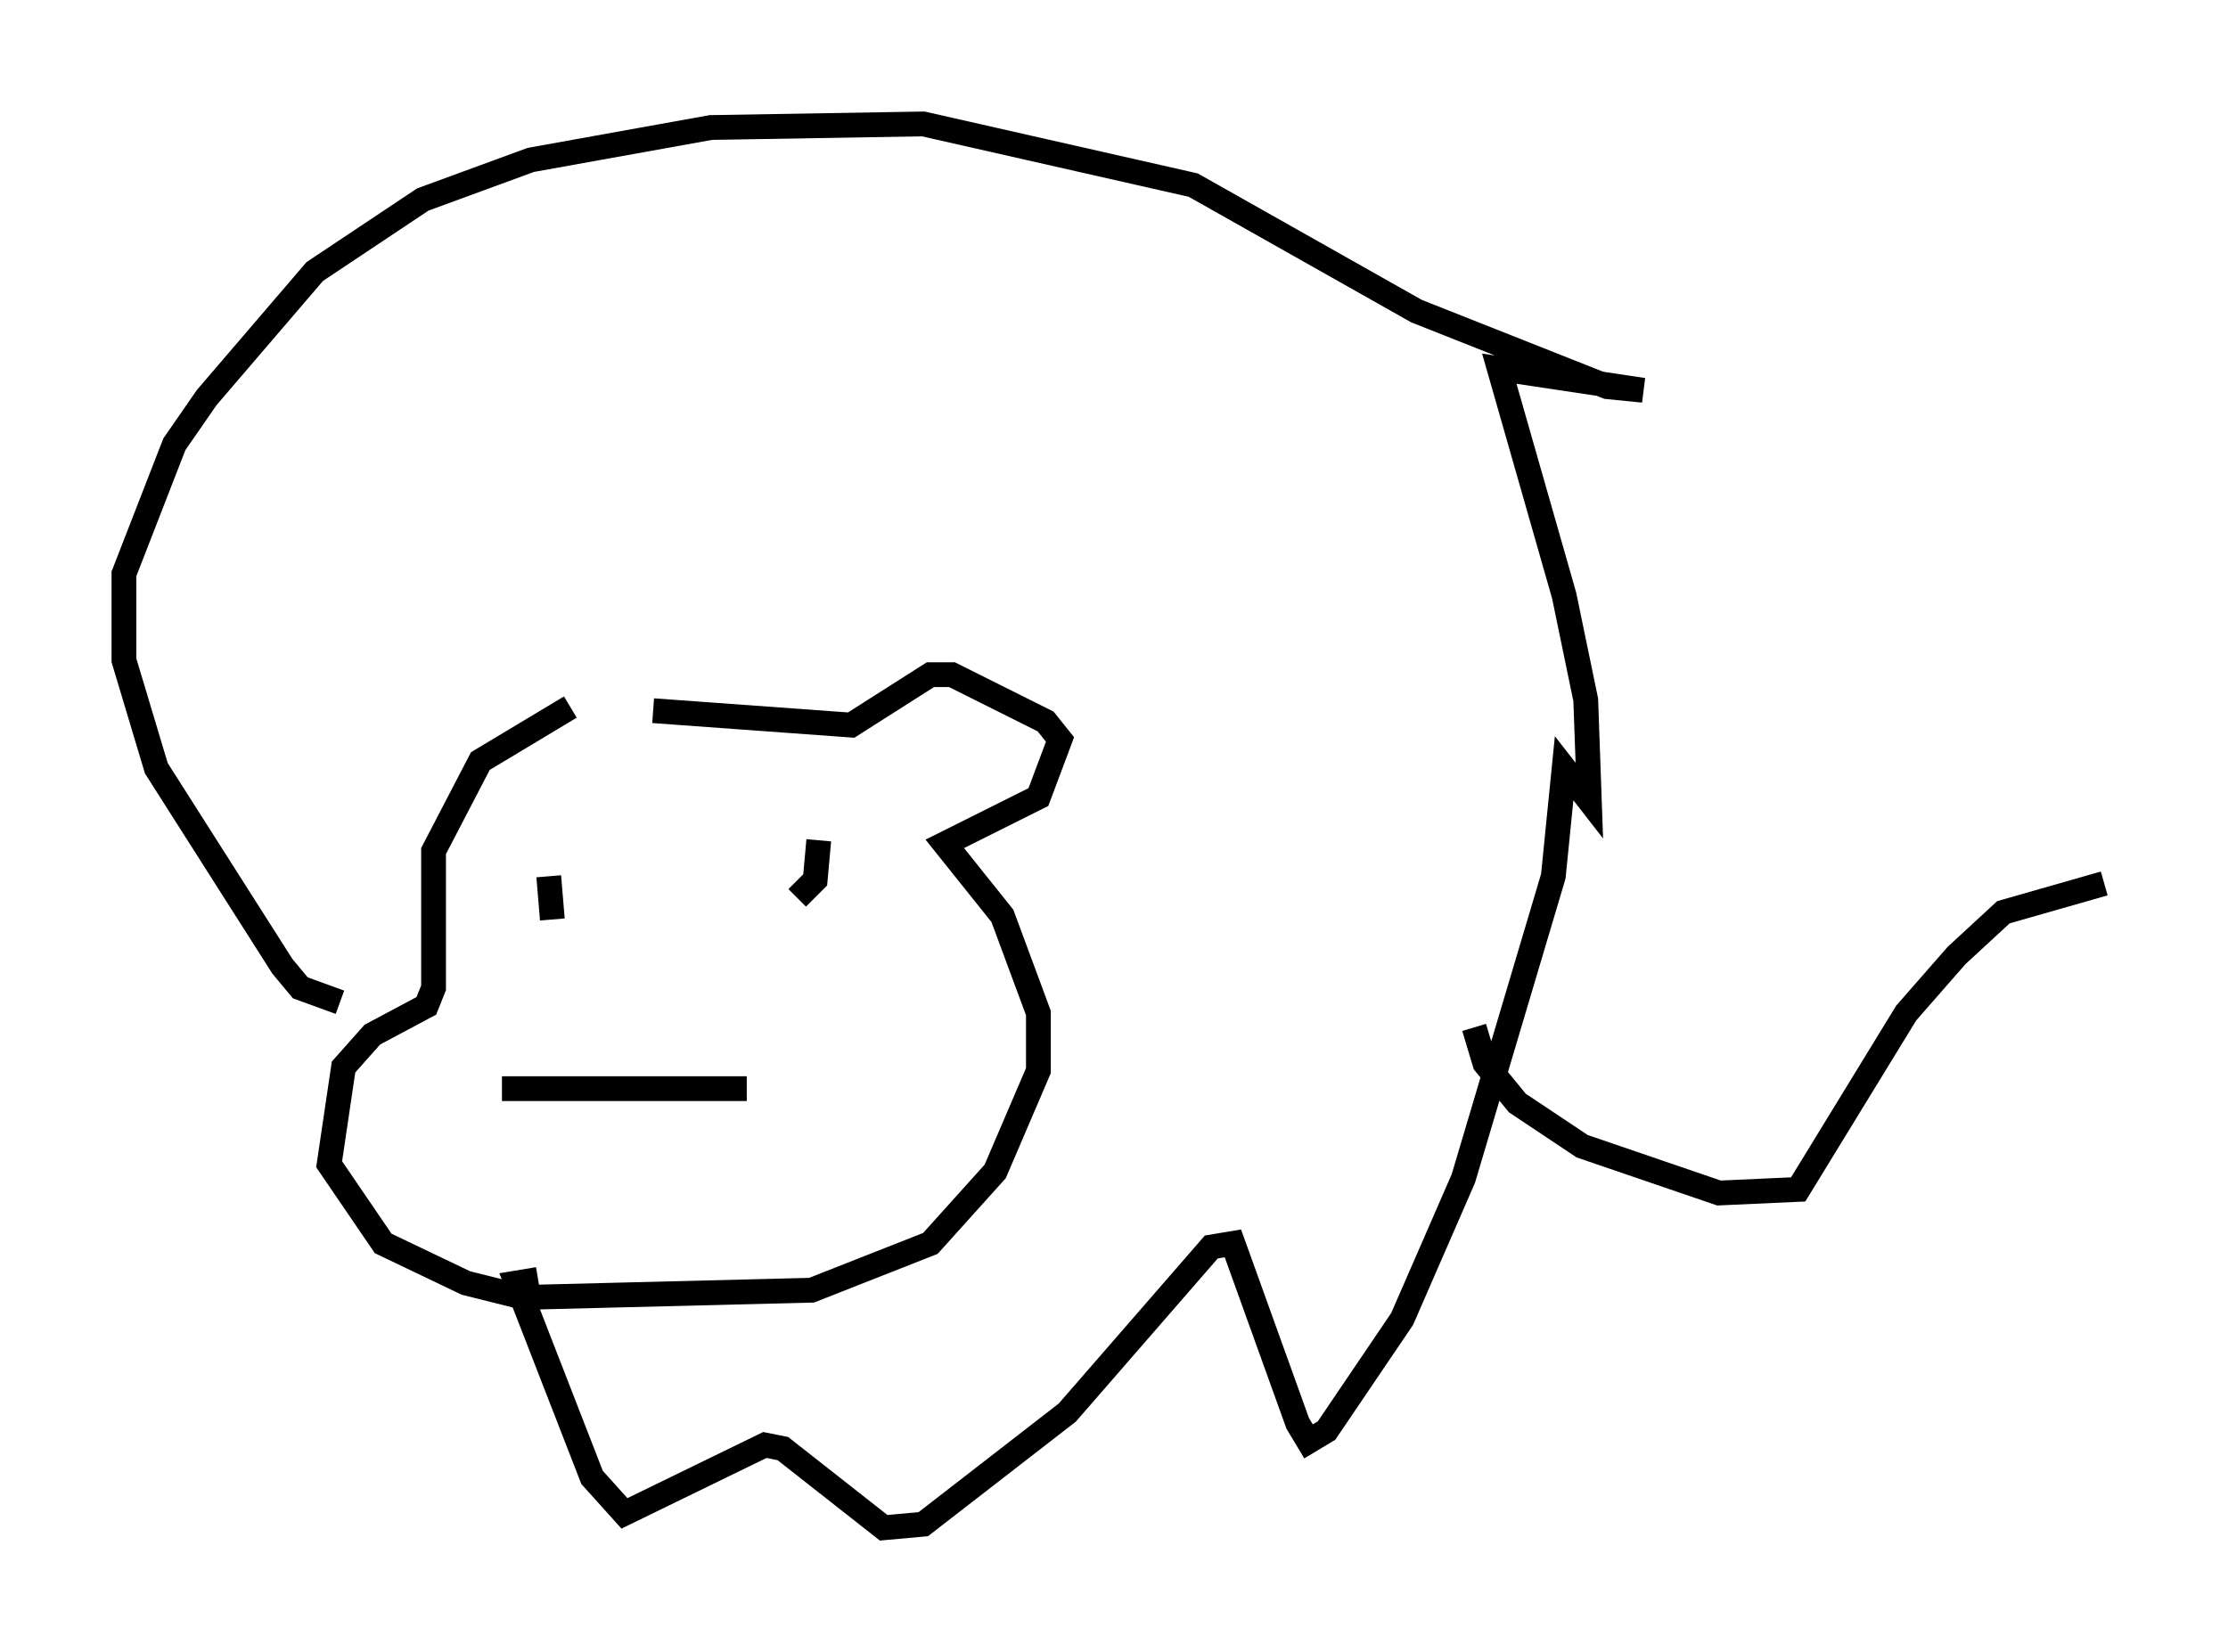 <?xml version="1.0" encoding="utf-8" ?>
<svg baseProfile="full" height="66.648" version="1.1" width="89.888" xmlns="http://www.w3.org/2000/svg" xmlns:ev="http://www.w3.org/2001/xml-events" xmlns:xlink="http://www.w3.org/1999/xlink"><defs /><rect fill="white" height="66.648" width="89.888" x="0" y="0" /><path d="M26.207, 28.24 m-3.196, 0.291 l-3.631, 2.179 -1.888, 3.631 l0.0, 5.52 -0.291, 0.726 l-2.179, 1.162 -1.162, 1.307 l-0.581, 3.922 2.179, 3.196 l3.341, 1.598 2.324, 0.581 l11.62, -0.291 4.793, -1.888 l2.615, -2.905 1.743, -4.067 l0.0, -2.324 -1.453, -3.922 l-2.324, -2.905 3.777, -1.888 l0.872, -2.324 -0.581, -0.726 l-3.777, -1.888 -0.872, 0.0 l-3.196, 2.034 -7.989, -0.581 m-4.212, 6.682 l0.145, 1.743 m10.749, -3.196 l-0.145, 1.598 -0.726, 0.726 m-11.911, 7.698 l9.877, 0.0 m-16.413, -3.486 l-1.598, -0.581 -0.726, -0.872 l-5.084, -7.989 -1.307, -4.358 l0.0, -3.486 2.034, -5.229 l1.307, -1.888 4.358, -5.084 l4.358, -2.905 4.358, -1.598 l7.263, -1.307 8.57, -0.145 l10.894, 2.469 9.006, 5.084 l7.698, 3.05 1.453, 0.145 l-5.81, -0.872 2.615, 9.151 l0.872, 4.212 0.145, 4.067 l-1.017, -1.307 -0.436, 4.358 l-3.631, 12.201 -2.469, 5.665 l-3.05, 4.503 -0.726, 0.436 l-0.436, -0.726 -2.615, -7.263 l-0.872, 0.145 -5.81, 6.682 l-5.81, 4.503 -1.598, 0.145 l-4.067, -3.196 -0.726, -0.145 l-5.665, 2.76 -1.307, -1.453 l-3.05, -7.844 0.872, -0.145 m37.765, -10.168 l0.436, 1.453 1.307, 1.598 l2.615, 1.743 5.52, 1.888 l3.196, -0.145 4.358, -7.117 l2.034, -2.324 1.888, -1.743 l4.067, -1.162 " fill="none" stroke="black" stroke-width="1" /></svg>